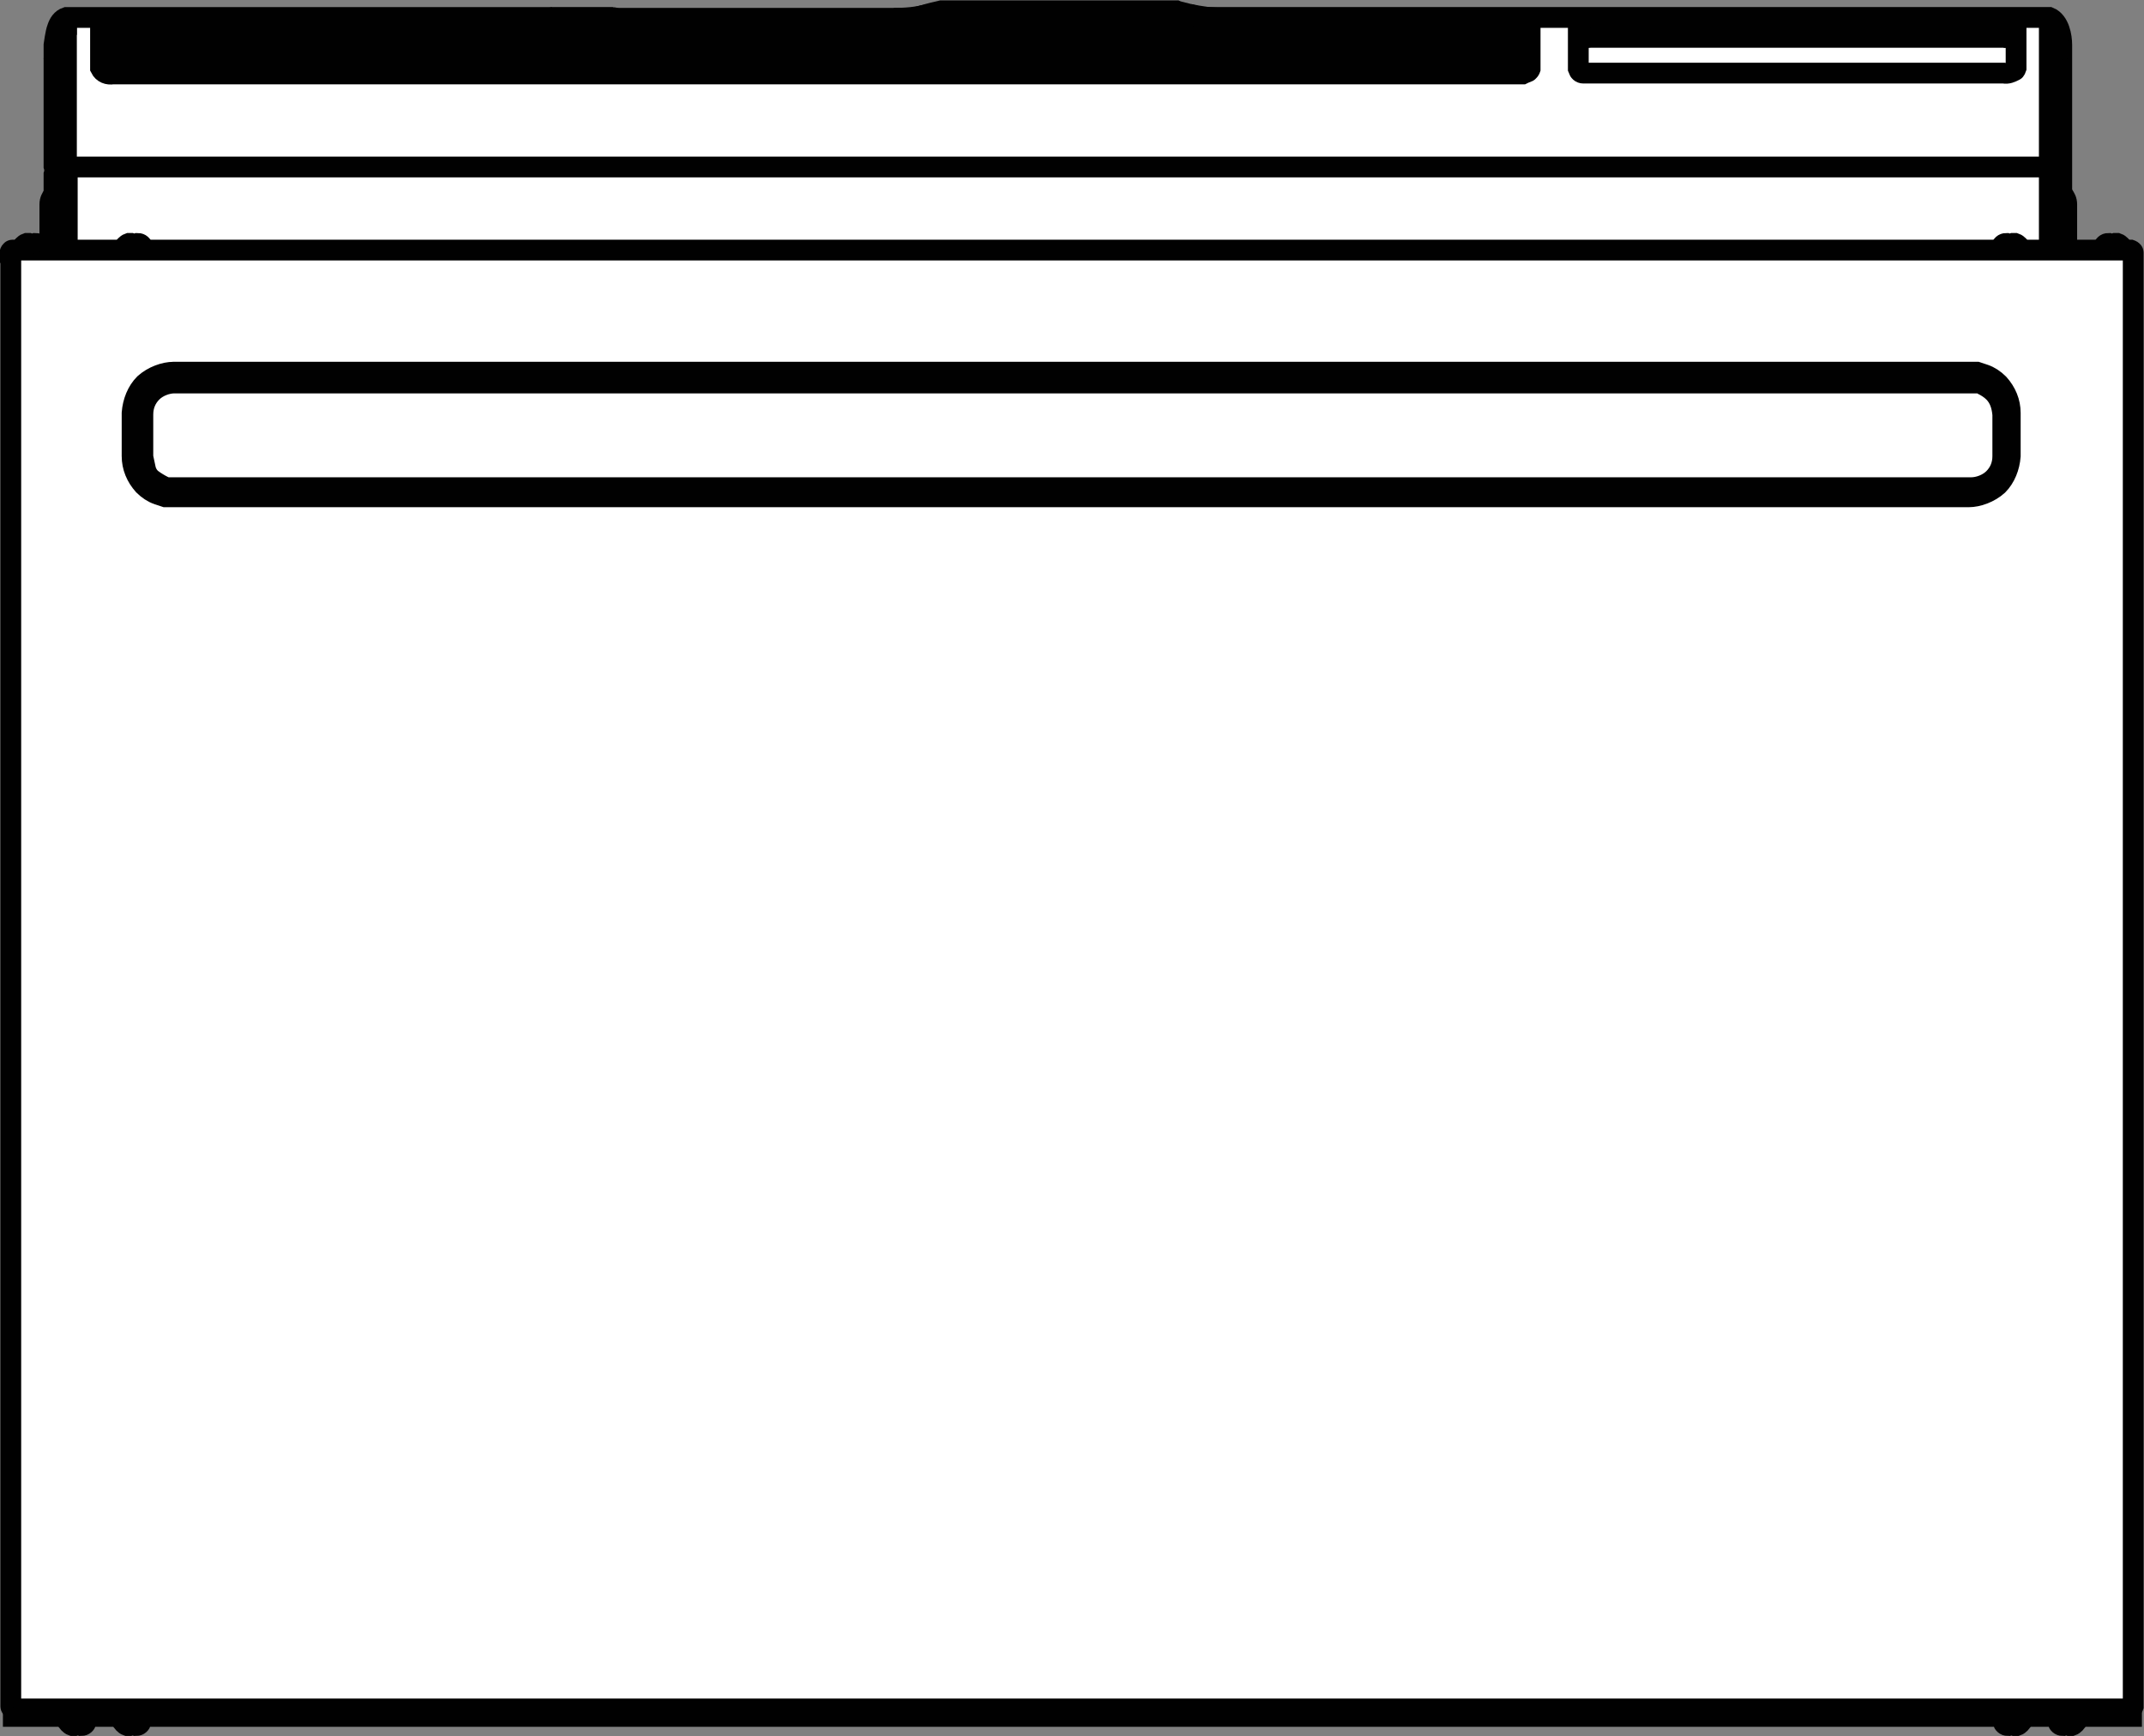 <?xml version="1.0" encoding="UTF-8"?>
<svg id="Layer_1" data-name="Layer 1" xmlns="http://www.w3.org/2000/svg" width="25.81" height="20.9" viewBox="0 0 25.81 20.9">
  <rect x="0" y="0" width="25.81" height="20.9" fill="#808080" stroke="none"/>
  <defs>
    <style>
      .cls-1 {
        fill: #fff;
      }

      .cls-2 {
        fill: none;
        stroke: #010101;
        stroke-miterlimit: 10;
        stroke-width: .25px;
      }
    </style>
  </defs>
  <g id="Make2D">
    <g id="Make2D::Visible">
      <g id="Make2D::Visible::Curves">
        <path class="cls-1" d="m.65.71v-.17s.02-.15.04-.2c.02-.06.05-.1.11-.13,1.36,0,2.17,0,3,0,.94,0,1.9,0,2.85,0,0,0,.01,0,.02,0h.72s.01,0,.02,0c1.25,0,2.2,0,3.36,0,.13,0,.26-.01.39-.04h.02s.11-.03.16-.05c.94,0,1.88,0,2.82,0l.16.04c.14.03.28.05.42.05,3.15,0,6.3,0,9.44,0,.07,0,.1,0,.1,0,.13,0,.27,0,.4,0,.12.05.15.22.15.33,0,0,0,0,0,.03v1.43s0,.05,0,.1v.18s.01.04.02.06c.02.03.04.06.04.11,0,0,0,.03,0,.07v.48h.44v-.03s.03-.04.06-.05h.03s.03.01.03.01h.03s.02-.01.02-.01c.03,0,.05.02.06.05v.03s.11,0,.11,0c.02,0,.03.01.03.03v17.4s-.01.03-.03.03v.1h-.65v.07s-.03.04-.06.05h-.03s-.03-.01-.03-.01h-.03s-.02.01-.02.01c-.03,0-.05-.02-.06-.05v-.06h-.43v.06s-.03.04-.06.05h-.03s-.03-.01-.03-.01h-.03s-.02.01-.02.01c-.03,0-.05-.02-.06-.05v-.06H1.7v.06s-.03.04-.06.05h-.03s-.03-.01-.03-.01h-.03s-.02.01-.02.01c-.03,0-.05-.02-.06-.05v-.06h-.43v.06s-.03.04-.06.05h-.03s-.03-.01-.03-.01h-.03s-.02.01-.02.01c-.03,0-.05-.02-.06-.05v-.06H.16v-.1s-.03-.01-.03-.03V3.02s.01-.03.03-.03h.11v-.03s.03-.04.06-.05h.03s.03.01.03.01h.03s.02-.01.02-.01c.03,0,.05.02.06.05v.03h.11v-.48s0-.07,0-.07c0-.05.02-.08.04-.11.01-.02.03-.04.02-.06v-.18s0-.07,0-.1c0,0,0,0,0-.06V.71s0-.01,0-.03v.03Z"/>
      </g>
    </g>
  </g>
  <g id="Make2D-2" data-name="Make2D">
    <g id="Make2D::Visible-2" data-name="Make2D::Visible">
      <g id="Make2D::Visible::Curves-2" data-name="Make2D::Visible::Curves">
        <path class="cls-2" d="m.12,3.04s.01-.03.03-.03h25.5s.03.01.03.03v17.5s-.01.03-.03.03H.16s-.03-.01-.03-.03V3.04Z"/>
        <path class="cls-2" d="m2.09,4.48c-.11,0-.25.05-.35.14-.09.09-.14.22-.15.35,0,.09,0,.17,0,.26,0,.09,0,.17,0,.26,0,.13.05.25.14.35.05.05.11.09.17.11.03.01.06.02.09.03.03,0,.06,0,.09,0,.89,0,1.8,0,2.7,0s1.8,0,2.7,0c1.8,0,3.6,0,5.41,0,3.6,0,7.21,0,10.81,0,.11,0,.25-.05.35-.14.09-.09.14-.22.15-.35,0-.09,0-.17,0-.26,0-.09,0-.17,0-.26,0-.13-.05-.25-.14-.35-.05-.05-.11-.09-.17-.11-.03-.01-.06-.02-.09-.03-.03,0-.06,0-.09,0-.44,0-.9,0-1.35,0-.45,0-.9,0-1.35,0-.9,0-1.8,0-2.7,0-1.8,0-3.6,0-5.41,0-1.8,0-3.6,0-5.41,0s-3.6,0-5.41,0Z"/>
        <path class="cls-2" d="m.66,2h.05s.06,0,.09,0c0,0,0,0,0-.08V.42c-.06.02-.1.06-.12.11,0,.01-.03.16-.03.18v1.23c0,.06,0,.06,0,.06.01.03.01.07,0,.1,0,.06,0,.17,0,.41v.5"/>
        <path class="cls-2" d="m25.66,20.53s0,.03,0,.03v.1H.16v-.1"/>
        <path class="cls-2" d="m14.45.89v-.06h.06v.06"/>
        <path class="cls-2" d="m12.59.77v-.33h.06v.33"/>
        <path class="cls-2" d="m12.59.89v-.06h.06v.06"/>
        <path class="cls-2" d="m18.12.42s-.02,0-.03,0c0,0-.02,0-.02,0-5.5,0-11,0-16.55,0-.03,0-.07,0-.1,0v.33s.05.05.09.05c.02,0,.04,0,.06,0h16.5s.05,0,.06,0c.02,0,.04,0,.05-.01.03-.01.04-.02.04-.04v-.33s-.07,0-.1,0v.33h-.01s-.01.02-.01.02H1.56s-.04,0-.05-.02c0-.02,0-.03,0-.04v-.29"/>
        <path class="cls-2" d="m16.32.77v-.33h.06v.33"/>
        <path class="cls-2" d="m16.32.89v-.06h.06v.06"/>
        <path class="cls-2" d="m10.99.22l.18-.05s.11-.03.16-.04c.94,0,1.88,0,2.82,0l.13.09"/>
        <path class="cls-2" d="m.65.71v-.17s.02-.15.04-.2c.02-.06.05-.11.11-.13,1.36,0,2.17,0,3,0,.94,0,1.9,0,2.85,0"/>
        <path class="cls-2" d="m24.82,3.01v-.91s0-.1,0-.1V.57s0-.03,0-.03c0-.1-.03-.28-.15-.33-.13,0-.27,0-.4,0,0,0-.03,0-.1,0-3.72,0-7.45,0-11.17,0"/>
        <path class="cls-2" d="m19.15.41h4.97s.08,0,.11,0c.03,0,.04,0,.04,0v.41s-.01.03-.02.03c-.04.02-.08.04-.13.03h-4.97s-.04,0-.06,0c-.01,0-.02,0-.03,0-.03,0-.05-.02-.06-.05v-.41s.02,0,.04,0c.01,0,.03,0,.05,0,0,0,.02,0,.03,0,0,0,0,0,.03,0Z"/>
        <path class="cls-2" d="m19,.47s.1-.02.15-.02h4.97v-.03"/>
        <path class="cls-2" d="m18.22.42h.05s.08,0,.11,0c.03,0,.04,0,.04,0v.41s-.01.03-.04.04c-.01,0-.03.01-.05.02,0,0-.02,0-.06,0H1.36c-.06.01-.12-.01-.15-.07,0-.04,0-.08,0-.12v-.29s.02,0,.04,0c.01,0,.03,0,.05,0,0,0,.02,0,.04,0h.06"/>
        <path class="cls-2" d="m23.72,5.87c-3.6,0-7.21,0-10.81,0-1.8,0-3.61,0-5.41,0-.9,0-1.8,0-2.7,0s-1.81,0-2.68,0c-.03,0-.06,0-.09,0-.03,0-.05-.01-.07-.02-.04-.02-.09-.05-.13-.08s-.07-.08-.08-.13-.02-.09-.03-.14c0-.07,0-.17,0-.26,0-.09,0-.18,0-.25,0-.11.04-.2.11-.27.07-.07.18-.11.27-.11,1.8,0,3.6,0,5.41,0,1.8,0,3.6,0,5.41,0s3.6,0,5.41,0c.9,0,1.8,0,2.7,0,.45,0,.9,0,1.35,0,.45,0,.91,0,1.33,0,.03,0,.06,0,.09,0,.03,0,.05,0,.07.02.04.02.09.05.13.09.07.07.1.16.11.27,0,.08,0,.17,0,.25,0,.09,0,.18,0,.25,0,.11-.04.2-.11.27-.07.07-.18.11-.27.11Z"/>
        <path class="cls-2" d="m8.85.59h-1.8"/>
        <path class="cls-2" d="m12.59.59h-1.81"/>
        <path class="cls-2" d="m10.72.59h-1.81"/>
        <path class="cls-2" d="m8.91.49h1.81"/>
        <path class="cls-2" d="m10.78.49h1.44"/>
        <path class="cls-2" d="m14.51.49h1.81"/>
        <path class="cls-2" d="m3.25.59h-1.72"/>
        <path class="cls-2" d="m13.01.49h1.45"/>
        <path class="cls-2" d="m8.85.83h.06v.06"/>
        <path class="cls-2" d="m14.49.22l-.18-.05"/>
        <path class="cls-2" d="m.8.42v-.2"/>
        <path class="cls-2" d="m19.15.41v.03"/>
        <path class="cls-2" d="m10.72.89v-.06h.06v.06"/>
        <path class="cls-2" d="m1.51.61h1.74"/>
        <path class="cls-2" d="m3.25.71c-.58,0-1.16,0-1.74,0"/>
        <path class="cls-2" d="m12.98.21h-.72s-.03,0-.03.02v.1s.02.02.03.02h.72s.03,0,.03-.02v-.1s-.02-.02-.03-.02"/>
        <path class="cls-2" d="m7.38.21h-.72s-.03,0-.03.02v.1s.02.02.03.02h.72s.03,0,.03-.02v-.1s-.02-.02-.03-.02"/>
        <path class="cls-2" d="m5.12.77v-.33h.06v.33"/>
        <path class="cls-2" d="m14.45.59h-1.81"/>
        <path class="cls-2" d="m5.18.71h1.81"/>
        <path class="cls-2" d="m5.12.89v-.06h.06v.06"/>
        <path class="cls-2" d="m5.18.61h1.81"/>
        <path class="cls-2" d="m1.51.49h1.73"/>
        <path class="cls-2" d="m6.99.77v-.33h.06v.33"/>
        <path class="cls-2" d="m24.67.42c.06.02.1.06.11.12.01.04.03.13.04.18"/>
        <path class="cls-2" d="m24.12.45c.05,0,.1,0,.15.02"/>
        <path class="cls-2" d="m6.99.89v-.06h.06v.06"/>
        <path class="cls-2" d="m13.01.34v.2"/>
        <path class="cls-2" d="m12.23.34v.2"/>
        <path class="cls-2" d="m3.25.77v-.33h.06v.33"/>
        <path class="cls-2" d="m7.41.34v.2"/>
        <path class="cls-2" d="m12.65.53h1.81"/>
        <path class="cls-2" d="m3.25.89v-.06h.06v.06"/>
        <path class="cls-2" d="m10.78.53h1.81"/>
        <path class="cls-2" d="m7.04.53h1.81"/>
        <path class="cls-2" d="m8.85.83v.06-.06Z"/>
        <path class="cls-2" d="m10.76.22c.14,0,.28-.01.42-.05"/>
        <path class="cls-2" d="m6.63.34v.2"/>
        <path class="cls-2" d="m24.67,3.01v-.9s0-.1,0-.1V.21"/>
        <path class="cls-2" d="m7.4.22c1.27,0,2.53,0,3.8,0l.13-.09"/>
        <path class="cls-2" d="m14.51.71h1.81"/>
        <path class="cls-2" d="m18.22.75v.14"/>
        <path class="cls-2" d="m1.41.89v-.13"/>
        <path class="cls-2" d="m12.64.71h1.81"/>
        <path class="cls-2" d="m8.91.53h1.81"/>
        <path class="cls-2" d="m14.15.13l.16.04c.14.03.28.05.42.05"/>
        <path class="cls-2" d="m7.05.61h1.8"/>
        <path class="cls-2" d="m14.51.53h1.81"/>
        <path class="cls-2" d="m7.05.71h1.8"/>
        <path class="cls-2" d="m8.91.71h1.81"/>
        <path class="cls-2" d="m8.85.77v-.33h.06v.33"/>
        <path class="cls-2" d="m5.12.59h-1.81"/>
        <path class="cls-2" d="m10.78.71h1.81"/>
        <path class="cls-2" d="m8.91.61h1.81"/>
        <path class="cls-2" d="m3.31.61h1.81"/>
        <path class="cls-2" d="m18.12.59h-1.74"/>
        <path class="cls-2" d="m16.38.61h1.74"/>
        <path class="cls-2" d="m10.72.77v-.33h.06v.33"/>
        <path class="cls-2" d="m3.31.53h1.81"/>
        <path class="cls-2" d="m16.38.53h1.74"/>
        <path class="cls-2" d="m10.78.61h1.81"/>
        <path class="cls-2" d="m3.31.49h1.81"/>
        <path class="cls-2" d="m16.38.49h1.74"/>
        <path class="cls-2" d="m16.38.71h1.74"/>
        <path class="cls-2" d="m.81,3.01v-.9s0-.1,0-.1h24"/>
        <path class="cls-2" d="m14.45.77v-.33h.06v.33"/>
        <path class="cls-2" d="m11.2.22c.35,0,.69,0,1.04,0"/>
        <path class="cls-2" d="m12.64.61h1.81"/>
        <path class="cls-2" d="m.6,3.01v-.48s0-.07,0-.07c0-.05.02-.08.04-.11.01-.02.03-.04.02-.06"/>
        <path class="cls-2" d="m3.32.71h1.8"/>
        <path class="cls-2" d="m14.51.61h1.81"/>
        <path class="cls-2" d="m7.41.49h1.44"/>
        <path class="cls-2" d="m24.88,3.01v-.48s0-.07,0-.07c0-.05-.02-.08-.04-.11-.01-.02-.03-.04-.02-.06"/>
        <path class="cls-2" d="m5.18.53h1.81"/>
        <path class="cls-2" d="m16.32.59h-1.81"/>
        <path class="cls-2" d="m5.18.49h1.45"/>
        <path class="cls-2" d="m6.98.59h-1.81"/>
      </g>
    </g>
    <path class="cls-2" d="m1.51.69v-.15c.59,0,1.16-.01,1.74,0"/>
  </g>
  <g id="Default">
    <path class="cls-2" d="m.81,20.73h.23"/>
    <path class="cls-2" d="m1.47,20.66v.06s.03.04.06.05h.03s.03-.01.03-.01h.03s.02.01.02.01c.03,0,.05-.02.06-.05v-.06"/>
    <path class="cls-2" d="m1.47,20.73h.23"/>
    <path class="cls-2" d="m25,20.73h-.23"/>
    <path class="cls-2" d="m25,20.66v.06s-.03.04-.06.05h-.03s-.03-.01-.03-.01h-.03s-.02.01-.02.01c-.03,0-.05-.02-.06-.05v-.06"/>
    <path class="cls-2" d="m24.34,20.66v.06s-.03.04-.06.05h-.03s-.03-.01-.03-.01h-.03s-.02.01-.02.01c-.03,0-.05-.02-.06-.05v-.06"/>
    <path class="cls-2" d="m24.34,20.73h-.23"/>
    <path class="cls-2" d="m25.55,2.97h-.23"/>
    <path class="cls-2" d="m24.32,3.01v-.03s-.03-.04-.06-.05h-.03s-.03.01-.03.01h-.03s-.02-.01-.02-.01c-.03,0-.05.02-.06.05v.03"/>
    <path class="cls-2" d="m24.32,2.97h-.23"/>
    <path class="cls-2" d="m.26,2.97h.23"/>
    <path class="cls-2" d="m.26,3.01v-.03s.03-.04.06-.05h.03s.03.01.03.01h.03s.02-.01.02-.01c.03,0,.05.02.06.05v.03"/>
    <path class="cls-2" d="m1.49,3.01v-.03s.03-.04.06-.05h.03s.03.01.03.01h.03s.02-.01.02-.01c.03,0,.05.02.06.05v.03"/>
    <path class="cls-2" d="m1.49,2.97h.23"/>
    <path class="cls-2" d="m25.55,3.01v-.03s-.03-.04-.06-.05h-.03s-.03.01-.03.01h-.03s-.02-.01-.02-.01c-.03,0-.05.02-.06.05v.03"/>
    <path class="cls-2" d="m.81,20.66v.06s.03.04.06.05h.03s.03-.01.03-.01h.03s.02.01.02.01c.03,0,.05-.02.06-.05v-.06"/>
  </g>
</svg>